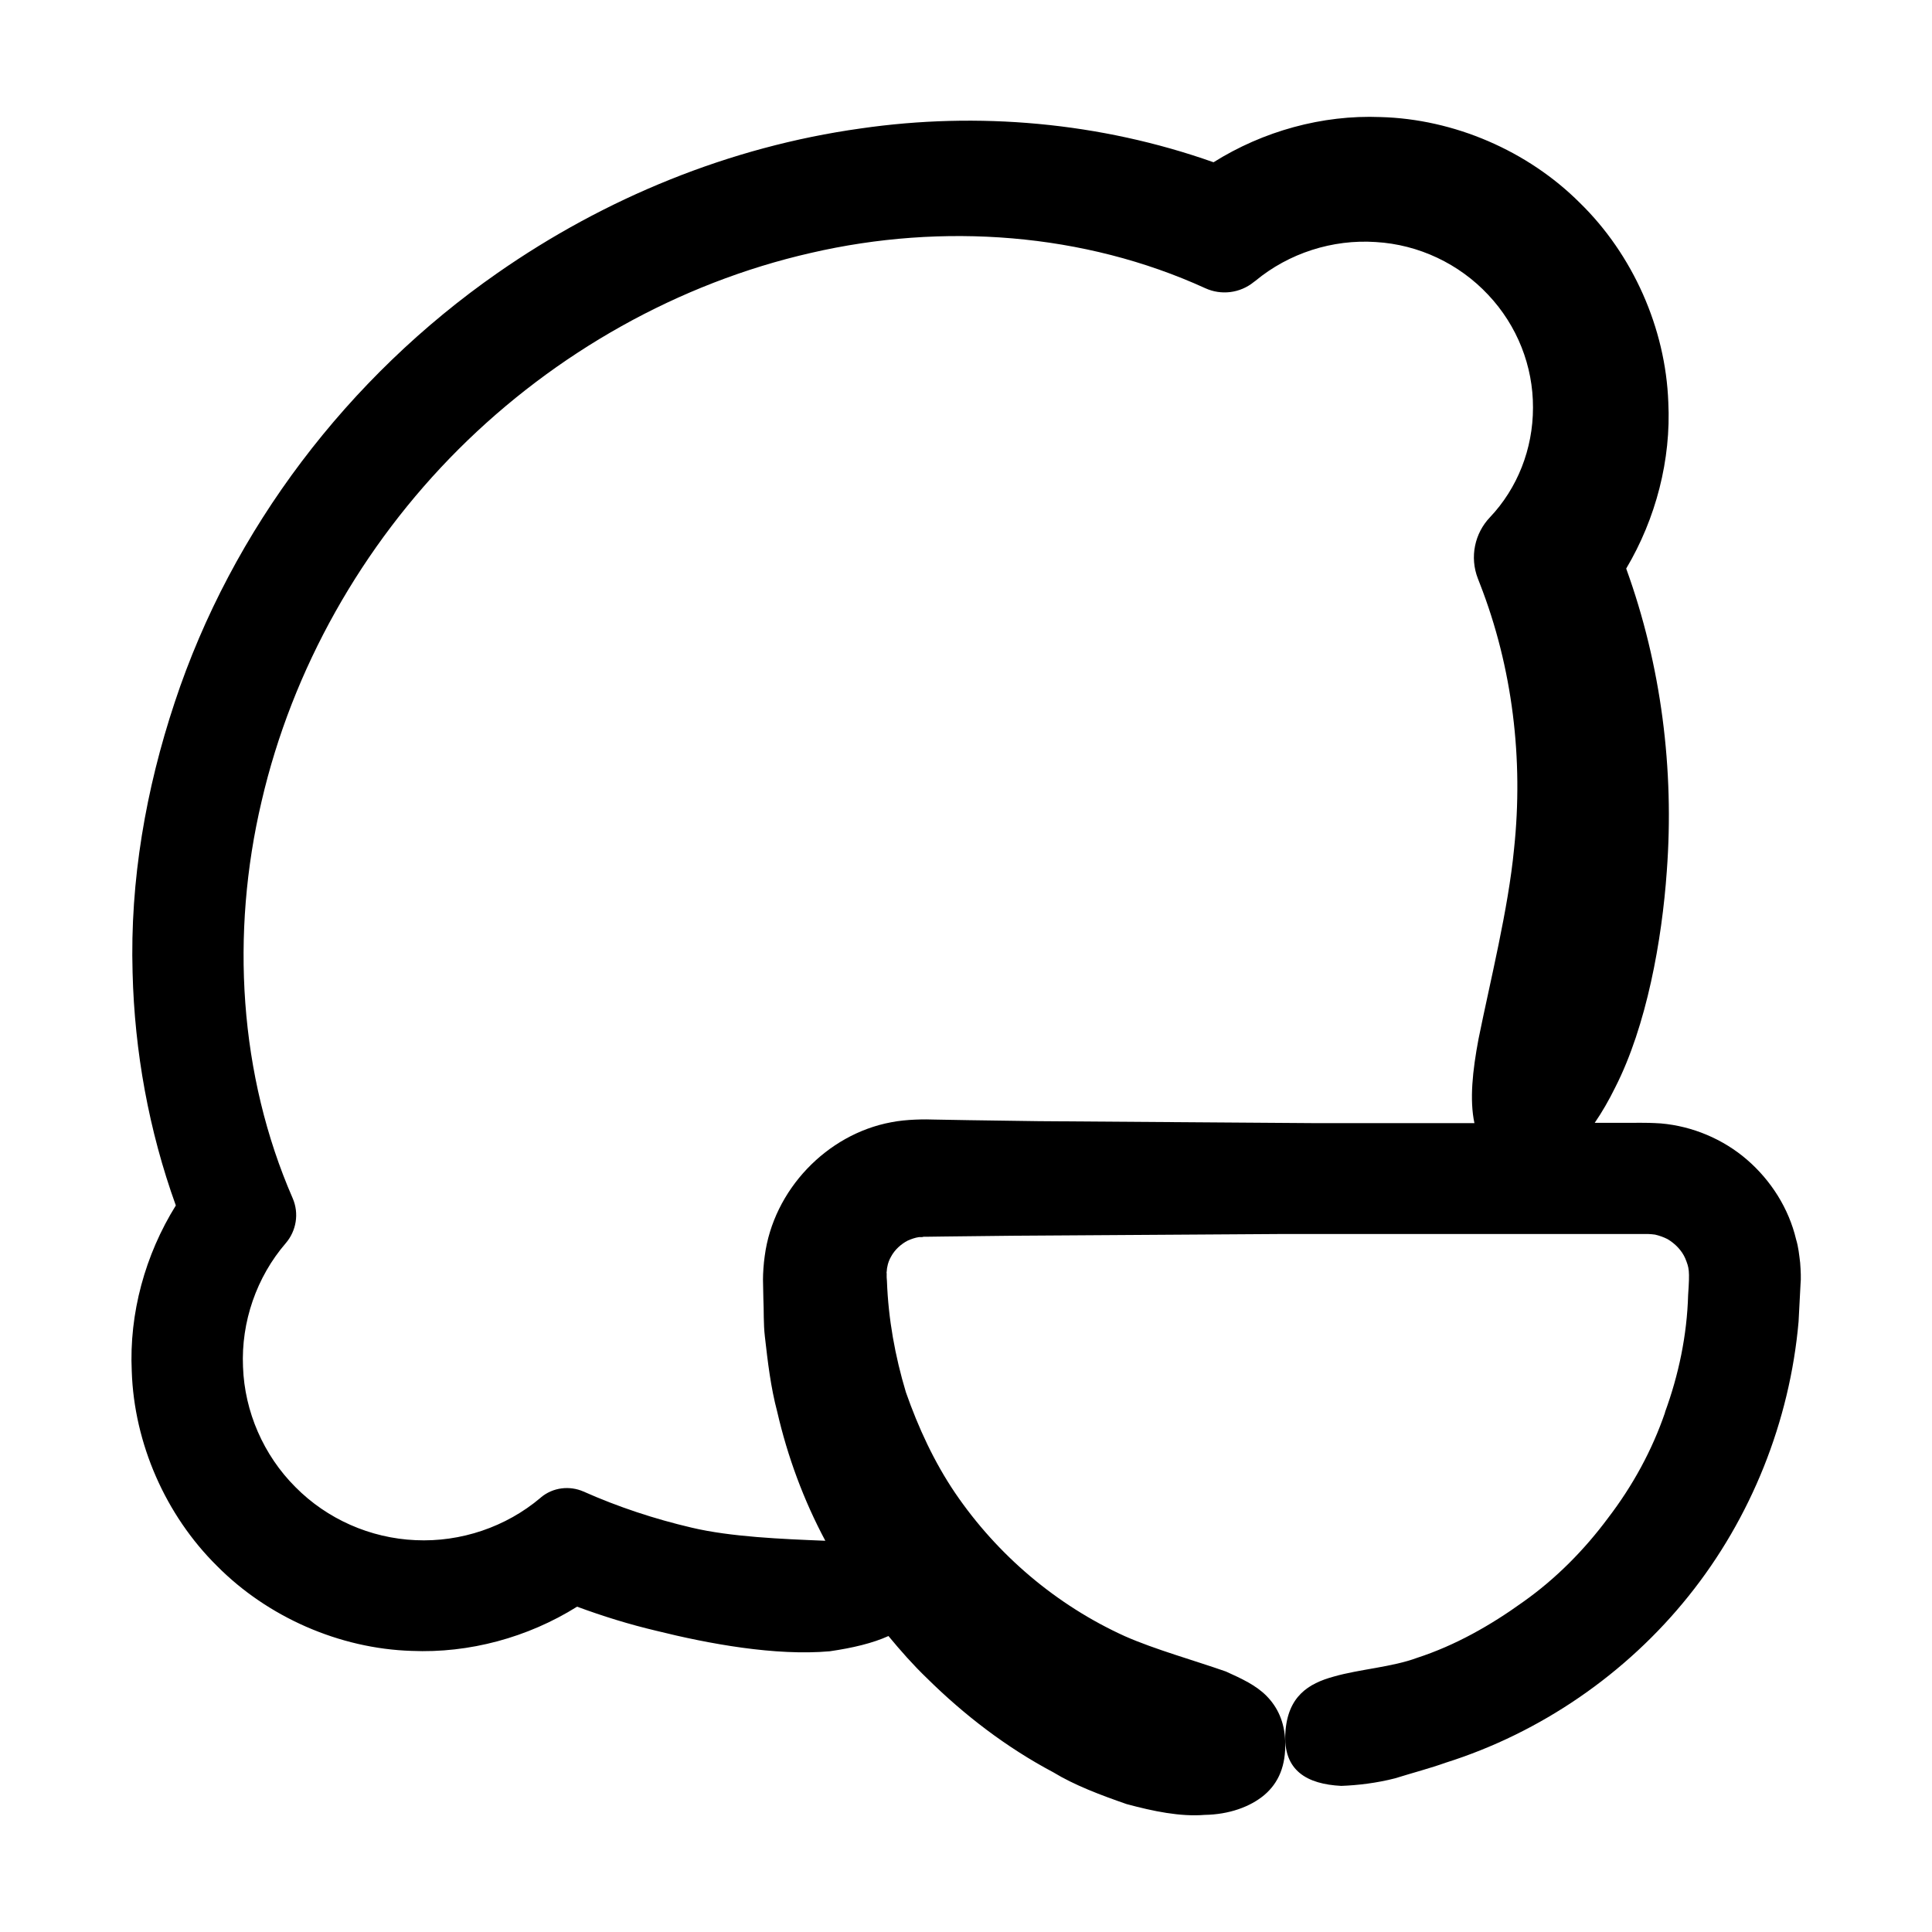 <?xml version="1.0" encoding="UTF-8"?>
<svg width="1200pt" height="1200pt" version="1.1" viewBox="0 0 1200 1200" xmlns="http://www.w3.org/2000/svg">
 <path d="m1034.2 877.31c-8.062 23.531-20.156 45.609-35.297 65.391-14.766 19.922-32.531 37.922-52.922 52.312-20.156 14.531-42.141 27-65.766 34.688-15.469 5.766-35.859 7.078-51.703 11.625-15.938 4.312-28.688 12.375-30.141 34.781-1.547 23.766 13.547 32.062 34.688 33.141 10.312-0.375 22.078-1.781 33.375-4.688 11.156-3.469 22.219-6.375 31.453-9.703 59.062-18.609 112.22-55.219 150.94-103.55 38.859-48.375 62.859-108.61 68.297-170.39l1.219-23.297c0.375-3.469 0.141-8.297-0.234-13.312-0.609-4.922-1.078-9.844-2.531-14.531-4.547-19.219-15.609-36.609-30.469-49.453s-33.938-20.859-53.531-22.547c-11.062-0.703-16.078-0.234-23.766-0.375h-17.297c4.453-6.469 8.766-13.922 12.703-21.938 19.547-38.297 29.062-91.547 32.062-134.39 4.688-63-3.375-127.69-25.219-187.92 18.469-31.078 27.938-67.688 26.156-103.31-1.688-46.078-22.078-91.781-54.938-123.84-32.391-32.391-78.141-52.078-123.84-53.297-36.141-1.453-72.938 8.766-103.69 28.078-70.453-24.938-146.39-31.547-219.14-21-81.609 11.391-159 43.312-225.71 89.859-92.625 64.547-164.76 158.86-200.39 266.63-17.859 53.766-27.844 110.62-26.156 167.86 1.219 48.938 10.078 98.062 26.859 144.61-19.078 30.609-29.062 67.078-27.375 102.94 1.453 44.859 21 89.391 52.922 120.94 31.453 31.781 76.078 51.375 120.84 52.781 35.766 1.547 72.234-8.297 102.84-27.469 16.219 6 32.625 11.062 49.312 15 32.391 8.062 73.922 15.703 107.62 12.703 14.297-2.062 26.766-5.062 36.469-9.469 7.547 9.141 15.375 18 23.859 26.156 23.062 22.781 49.219 42.938 78.469 58.453 13.219 8.062 29.391 14.156 45.609 19.781 16.547 4.453 33.234 7.922 48.469 6.703 15-0.234 28.219-4.922 37.078-12.375 8.859-7.547 13.453-18.234 12.938-33.234-0.375-12.375-4.922-21.469-11.531-28.219-6.609-6.703-15.469-10.781-25.312-15.234-19.781-6.938-44.062-13.688-62.766-21.938-42.375-19.219-79.078-50.297-105.38-88.922-13.078-19.312-22.922-40.688-30.609-62.625-6.703-22.312-10.922-45.469-11.766-69-0.375-3.703 0-4.078-0.234-5.391 0.234-1.078 0.141-2.391 0.469-3.469 0.375-2.297 1.219-4.453 2.391-6.469 2.297-4.219 6.141-7.688 10.312-9.844 2.156-0.938 4.453-1.781 6.938-2.156h1.922l1.078-0.234h2.625l10.453-0.141 41.766-0.469 167.16-1.078h228c1.453 0 2.766 0.234 4.219 0.375 2.625 0.609 5.297 1.547 7.688 2.766 4.688 2.766 8.859 6.938 11.062 12 2.391 6 2.859 7.219 1.781 22.781-0.703 24.938-5.859 49.547-14.391 72.844zm-389.53-180.94-42.703-0.609-21.375-0.375c-5.766-0.234-17.625-0.234-27.141 1.688-39.938 7.453-73.078 42-78.469 83.062-0.703 4.781-1.078 10.781-1.078 14.625l0.234 11.766c0.375 7.781 0 15.703 0.938 23.625 1.781 15.703 3.609 31.453 7.688 46.781 6.375 27.703 16.312 54.703 29.859 80.062-27-1.078-58.781-2.391-83.062-8.156-23.062-5.391-45.609-12.844-67.219-22.453-8.531-3.703-18.844-2.625-26.391 3.703l-0.234 0.234c-21.469 18.141-49.547 27.609-77.625 26.297-28.078-1.219-54.938-13.078-74.625-33-19.781-19.781-31.547-46.781-32.531-74.625-1.219-27.938 8.391-55.781 26.625-76.922 6.375-7.453 8.391-18.234 4.219-27.844-33.375-76.547-38.625-164.53-19.312-246.47 19.078-82.312 62.391-158.86 122.39-218.76 60-59.859 136.69-103.22 218.86-121.92 81.938-18.938 169.55-12.469 244.92 21.938 9.703 4.453 21.469 3.234 30.234-3.938l0.844-0.609c20.859-17.297 48-25.922 74.766-24.141 26.766 1.547 51.844 13.547 69.844 32.766 18.141 19.219 27.938 44.391 27.844 70.078 0 25.781-9.703 50.156-26.766 68.156-9.375 9.844-12.703 24.609-7.453 38.062l1.219 3.141c20.391 52.219 27.141 109.31 21.234 164.76-3.609 37.547-14.766 81.844-22.078 118.08-3.703 19.688-5.625 37.688-2.531 52.219h-100.31l-170.86-1.219z"/>
</svg>
